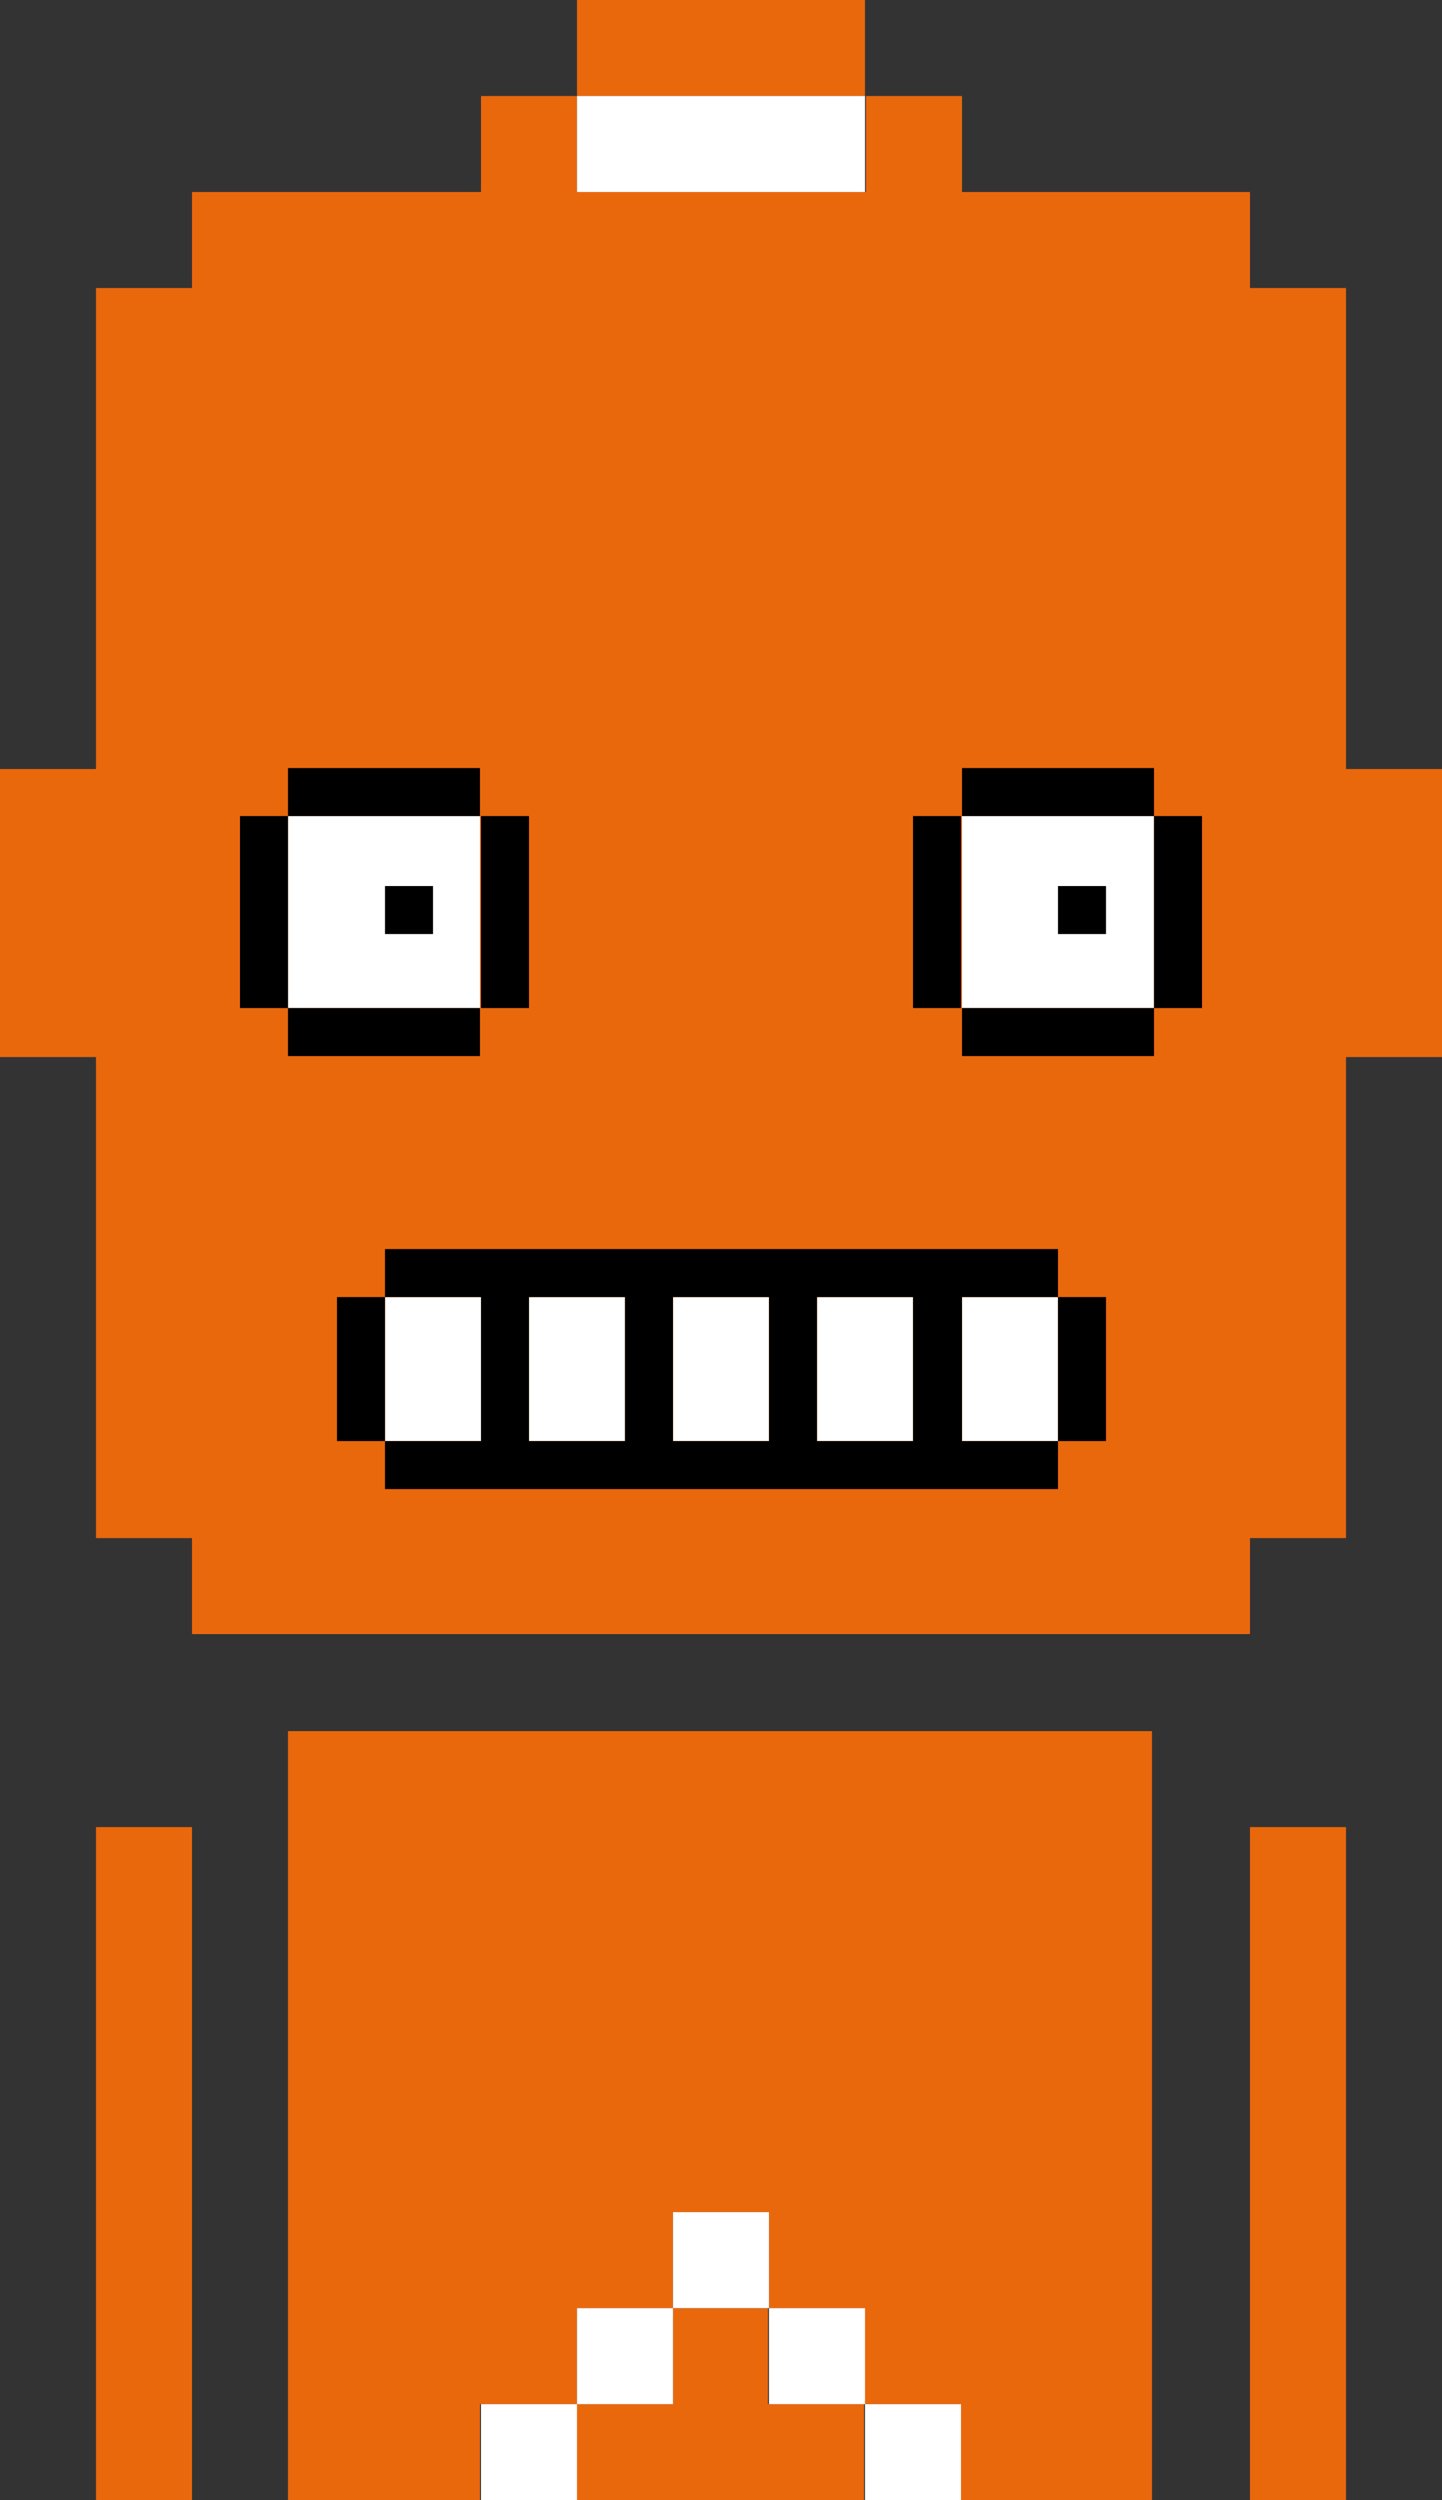 <?xml version="1.0" encoding="utf-8"?>
<!-- Generator: Adobe Illustrator 23.1.1, SVG Export Plug-In . SVG Version: 6.00 Build 0)  -->
<svg version="1.1" id="Robot" xmlns="http://www.w3.org/2000/svg" xmlns:xlink="http://www.w3.org/1999/xlink" x="0px" y="0px"
	 viewBox="0 0 144.2 250" style="enable-background:new 0 0 144.2 250;" xml:space="preserve">
<rect x="0" y="0" width="144.2" height="250" fill="#333333" stroke="none"/>
<style type="text/css">
	.changecolor{fill:#EA680C;}
	.st1{fill:#FFFFFF;}
</style>
<g>
	<path id="Body" class="changecolor" d="M9.6,250h9.6v-67.3H9.6V250z M125,250h9.6v-67.3H125V250z M57.7,230.8h9.6v9.6h-9.6V230.8z
		 M67.3,221.2h9.6v9.6h-9.6V221.2z M28.8,173.1V250h19.2v-9.6h9.6v9.6h28.8v-9.6h-9.6v-9.6h9.6v9.6h9.6v9.6h19.2v-76.9H28.8z
		 M57.7,0v9.6h-9.6v9.6H19.2v9.6H9.6v48.1H0v28.8h9.6v48.1h9.6v9.6H125v-9.6h9.6v-48.1h9.6V76.9h-9.6V28.8H125v-9.6H96.2V9.6h-9.6
		v9.6H57.7V9.6h28.8V0H57.7z"/>
	<g id="White_1_">
		<rect x="67.3" y="221.2" class="st1" width="9.6" height="9.6"/>
		<rect x="76.9" y="230.8" class="st1" width="9.6" height="9.6"/>
		<rect x="57.7" y="230.8" class="st1" width="9.6" height="9.6"/>
		<rect x="48.1" y="240.4" class="st1" width="9.6" height="9.6"/>
		<rect x="86.5" y="240.4" class="st1" width="9.6" height="9.6"/>
		<polygon class="st1" points="76.9,19.2 86.5,19.2 86.5,9.6 76.9,9.6 67.3,9.6 57.7,9.6 57.7,19.2 67.3,19.2 		"/>
	</g>
	<g id="White">
		<rect x="38.5" y="129.7" class="st1" width="9.6" height="14.4"/>
		<rect x="52.9" y="129.7" class="st1" width="9.6" height="14.4"/>
		<rect x="67.3" y="129.7" class="st1" width="9.6" height="14.4"/>
		<rect x="81.7" y="129.7" class="st1" width="9.6" height="14.4"/>
		<rect x="96.2" y="129.7" class="st1" width="9.6" height="14.4"/>
		<rect x="96.2" y="81.6" class="st1" width="19.2" height="19.2"/>
		<rect x="28.8" y="81.6" class="st1" width="19.2" height="19.2"/>
	</g>
	<g id="Outline">
		<g>
			<rect x="28.8" y="76.8" width="19.2" height="4.8"/>
			<rect x="28.8" y="100.8" width="19.2" height="4.8"/>
			<rect x="24" y="81.6" width="4.8" height="19.2"/>
			<rect x="48.1" y="81.6" width="4.8" height="19.2"/>
			<rect x="96.2" y="76.8" width="19.2" height="4.8"/>
			<rect x="91.3" y="81.6" width="4.8" height="19.2"/>
			<rect x="115.4" y="81.6" width="4.8" height="19.2"/>
			<rect x="96.2" y="100.8" width="19.2" height="4.8"/>
			<polygon points="38.5,134.5 38.5,129.7 33.7,129.7 33.7,134.5 33.7,139.3 33.7,144.1 38.5,144.1 38.5,139.3 			"/>
			<path d="M96.2,129.7h9.6v-4.8H38.5v4.8h9.6v14.4h-9.6v4.8h67.3v-4.8h-9.6V129.7z M62.5,134.5v9.6h-9.6v-14.4h9.6V134.5z
				 M76.9,134.5v9.6h-9.6v-14.4h9.6V134.5z M91.3,134.5v9.6h-9.6v-14.4h9.6V134.5z"/>
			<polygon points="105.8,134.5 105.8,139.3 105.8,144.1 110.6,144.1 110.6,139.3 110.6,134.5 110.6,129.7 105.8,129.7 			"/>
		</g>
		<rect x="38.5" y="88.6" width="4.8" height="4.8"/>
		<rect x="105.8" y="88.6" width="4.8" height="4.8"/>
	</g>
</g>
</svg>
